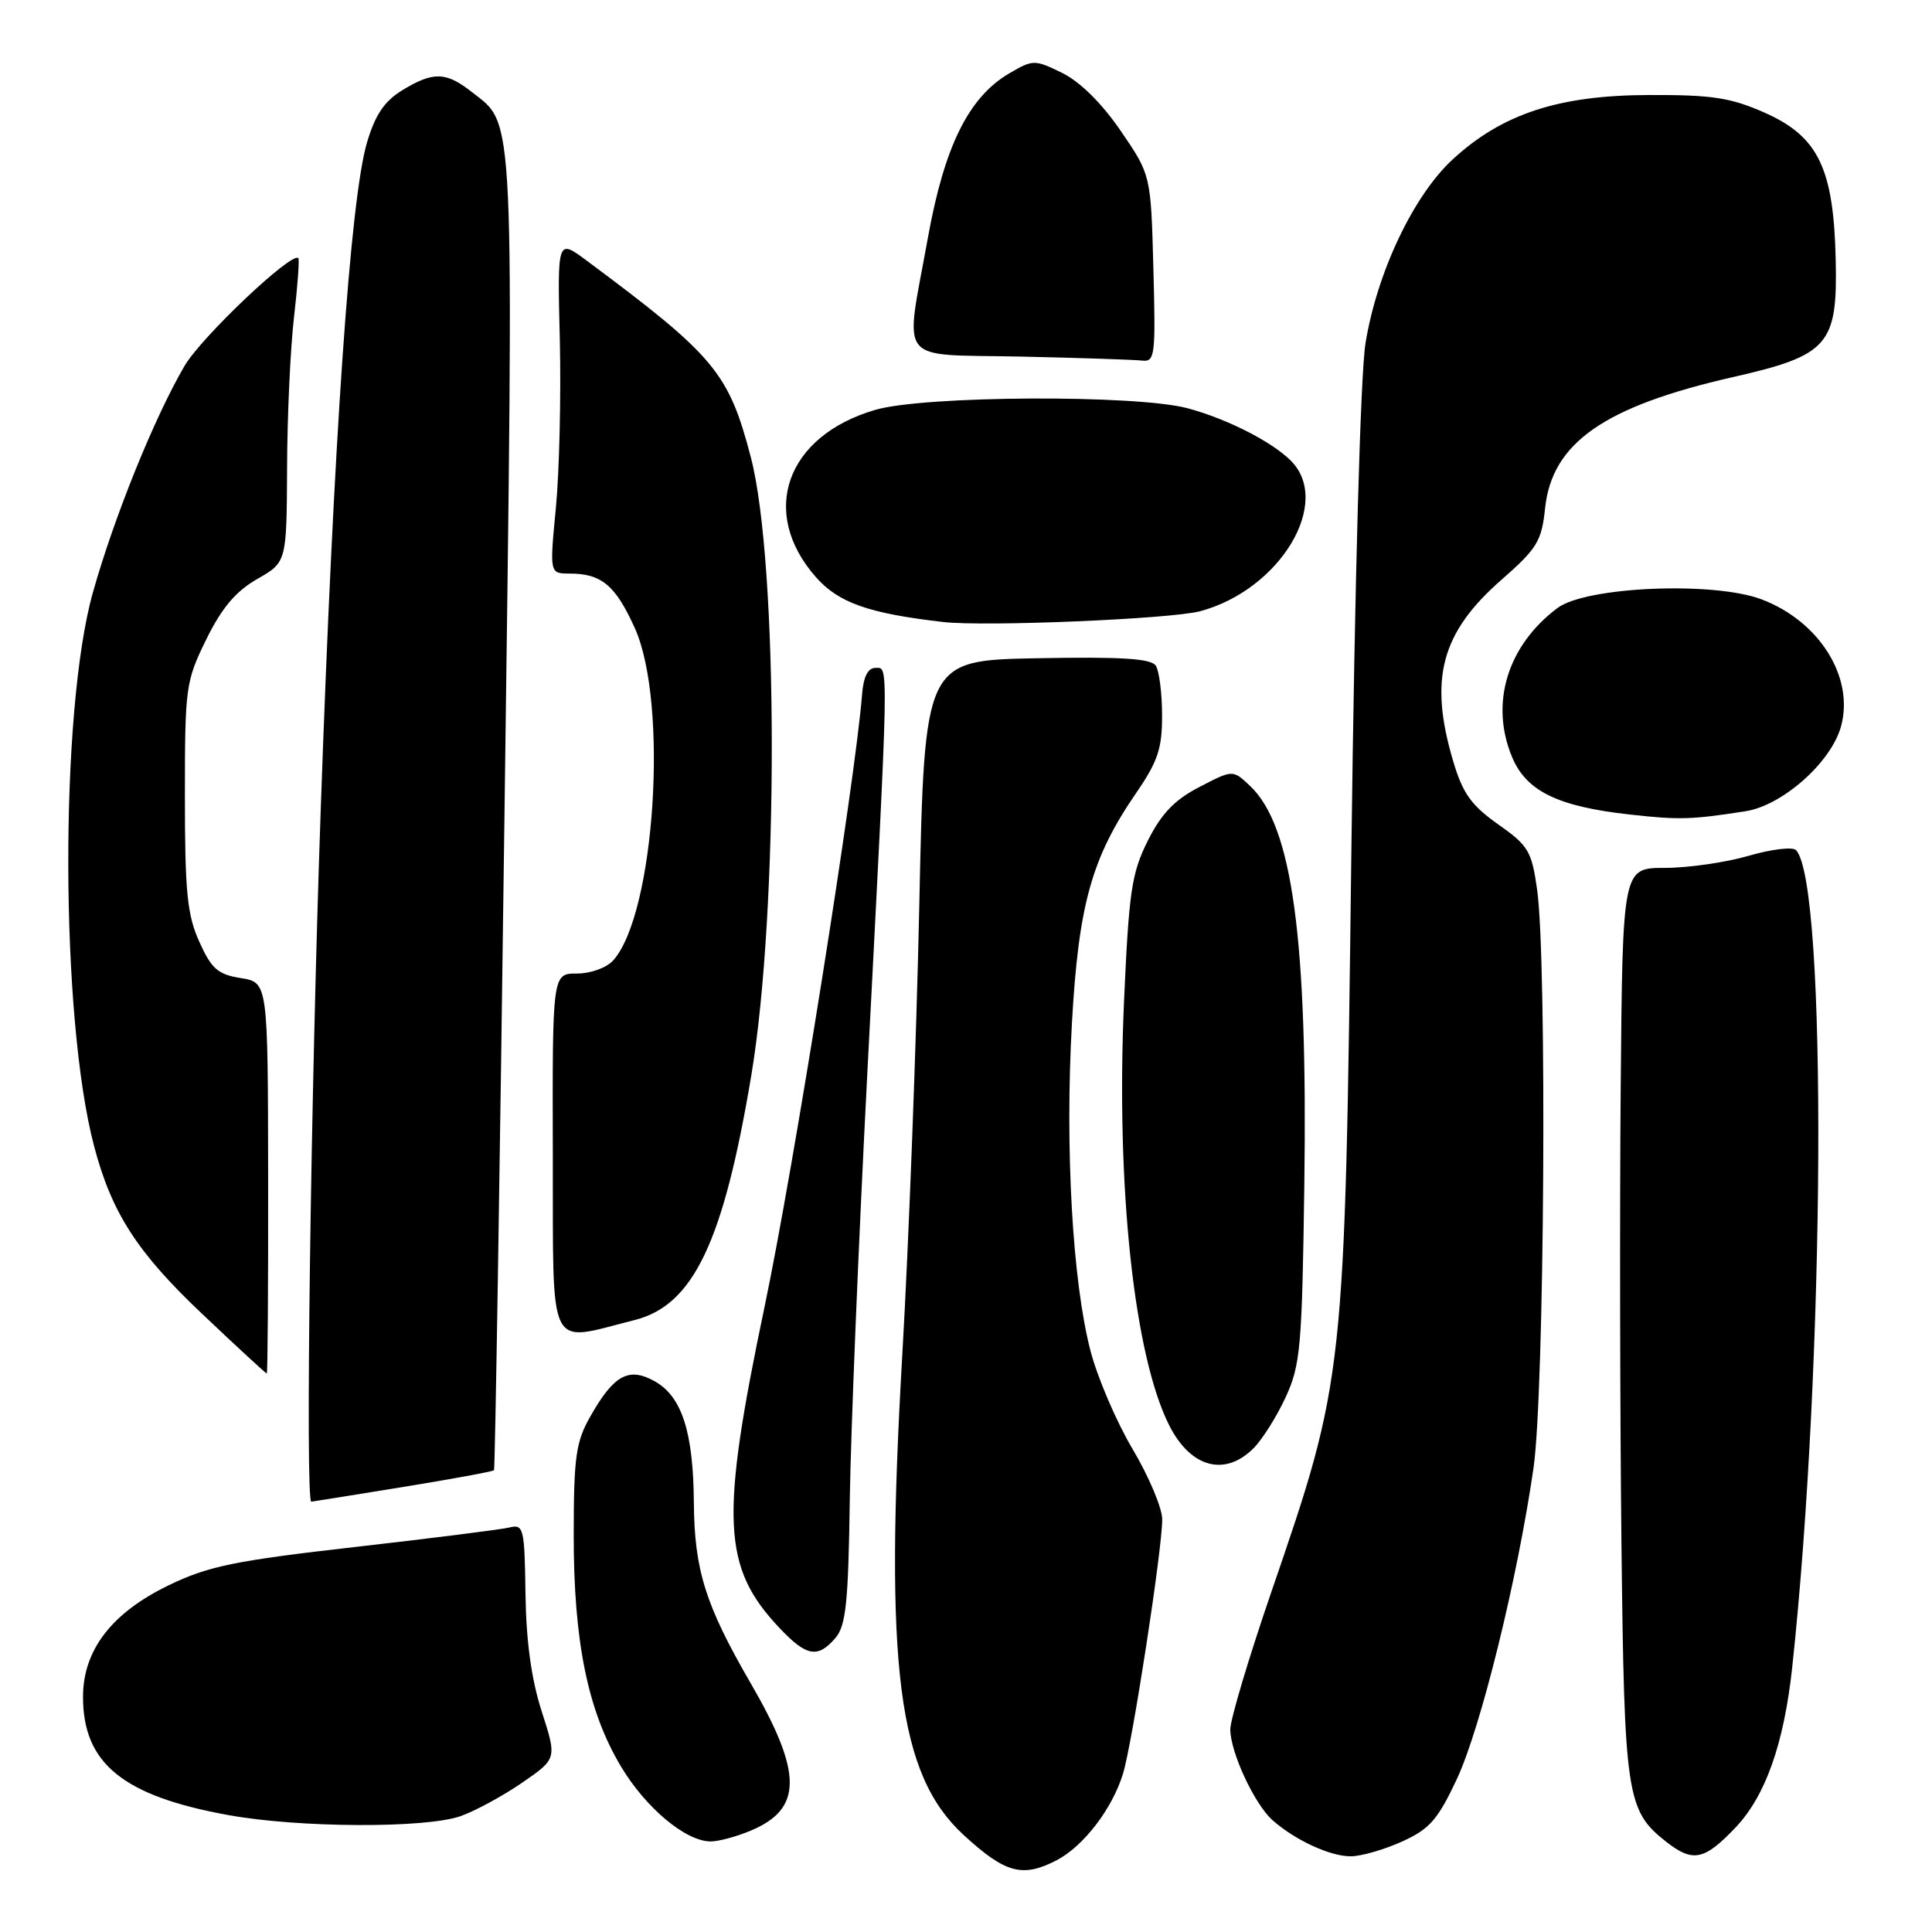<?xml version="1.0" encoding="UTF-8" standalone="no"?>
<!DOCTYPE svg PUBLIC "-//W3C//DTD SVG 1.1//EN" "http://www.w3.org/Graphics/SVG/1.1/DTD/svg11.dtd" >
<svg xmlns="http://www.w3.org/2000/svg" xmlns:xlink="http://www.w3.org/1999/xlink" version="1.1" viewBox="0 0 256 256">
 <g >
 <path fill="currentColor"
d=" M 140.00 246.50 C 143.57 244.65 147.40 239.65 148.81 235.00 C 150.06 230.90 154.00 205.31 154.00 201.34 C 154.00 199.84 152.24 195.65 150.08 192.02 C 147.93 188.40 145.41 182.52 144.49 178.97 C 142.11 169.81 141.11 152.24 142.03 135.68 C 142.91 119.86 144.64 113.66 150.57 105.04 C 153.42 100.89 154.00 99.16 153.98 94.77 C 153.98 91.87 153.60 88.93 153.16 88.22 C 152.55 87.26 148.69 87.01 137.42 87.22 C 122.50 87.50 122.50 87.50 121.81 120.00 C 121.43 137.88 120.42 164.65 119.56 179.50 C 117.17 220.93 118.98 235.12 127.66 243.12 C 133.20 248.22 135.47 248.84 140.00 246.50 Z  M 185.79 244.01 C 189.43 242.36 190.52 241.11 193.04 235.74 C 196.21 228.96 201.08 209.20 203.20 194.50 C 204.65 184.48 205.00 127.40 203.68 117.91 C 202.96 112.78 202.53 112.05 198.50 109.22 C 194.95 106.71 193.82 105.13 192.56 100.88 C 189.31 89.95 190.94 83.83 198.98 76.80 C 203.67 72.69 204.28 71.70 204.73 67.36 C 205.64 58.68 212.54 53.86 229.61 49.97 C 242.29 47.09 243.50 45.71 243.24 34.41 C 242.97 22.32 240.94 18.11 233.89 14.96 C 229.34 12.94 226.93 12.56 218.50 12.59 C 206.54 12.62 199.04 15.08 192.49 21.12 C 187.28 25.92 182.44 36.14 180.93 45.52 C 180.27 49.68 179.51 76.93 179.06 113.00 C 178.20 182.62 178.21 182.55 168.46 210.94 C 165.46 219.68 163.01 227.88 163.02 229.17 C 163.05 232.24 166.23 239.06 168.61 241.18 C 171.60 243.83 176.27 245.99 179.00 245.97 C 180.38 245.96 183.43 245.08 185.79 244.01 Z  M 229.98 242.14 C 233.93 237.99 236.38 231.05 237.47 221.00 C 241.84 180.45 242.15 117.15 237.99 112.65 C 237.55 112.18 234.72 112.52 231.70 113.40 C 228.67 114.28 223.67 115.00 220.60 115.00 C 215.00 115.00 215.00 115.00 214.75 144.25 C 214.61 160.34 214.66 187.45 214.85 204.50 C 215.23 237.96 215.52 239.90 220.76 244.03 C 224.32 246.82 225.82 246.52 229.98 242.14 Z  M 99.45 242.58 C 106.38 239.69 106.38 234.94 99.43 222.97 C 93.47 212.68 92.01 208.04 91.94 199.12 C 91.87 189.76 90.36 185.05 86.76 183.03 C 83.33 181.11 81.37 182.16 78.27 187.60 C 76.31 191.02 76.03 192.94 76.02 203.30 C 76.00 217.49 77.88 226.73 82.30 234.10 C 85.60 239.60 90.88 244.00 94.18 244.00 C 95.22 244.00 97.59 243.36 99.45 242.58 Z  M 61.05 240.64 C 63.00 239.95 66.67 237.95 69.20 236.21 C 73.80 233.04 73.80 233.04 71.78 226.77 C 70.41 222.53 69.72 217.49 69.63 211.21 C 69.51 202.45 69.38 201.94 67.50 202.40 C 66.40 202.67 57.17 203.83 47.00 204.99 C 31.12 206.80 27.64 207.51 22.39 210.04 C 14.80 213.70 11.00 218.65 11.00 224.85 C 11.00 233.67 16.30 237.98 30.27 240.51 C 39.63 242.21 56.47 242.28 61.05 240.64 Z  M 110.70 217.04 C 112.09 215.41 112.41 212.36 112.60 198.79 C 112.73 189.83 113.77 164.50 114.91 142.50 C 117.82 86.49 117.78 88.50 116.00 88.50 C 115.00 88.50 114.41 89.68 114.23 92.00 C 113.35 103.35 105.17 154.74 101.34 173.00 C 95.39 201.34 95.68 207.69 103.32 215.75 C 106.87 219.50 108.36 219.77 110.70 217.04 Z  M 53.36 197.04 C 59.88 195.98 65.33 194.98 65.46 194.81 C 65.60 194.64 66.23 155.45 66.85 107.72 C 68.10 13.07 68.27 16.72 62.49 12.17 C 59.09 9.50 57.40 9.46 53.30 11.96 C 50.94 13.40 49.72 15.20 48.63 18.88 C 46.42 26.32 44.21 58.23 42.49 107.50 C 41.17 145.10 40.44 199.04 41.25 198.98 C 41.39 198.97 46.84 198.10 53.36 197.04 Z  M 166.10 191.90 C 167.26 190.74 169.17 187.71 170.35 185.15 C 172.32 180.89 172.53 178.54 172.83 157.00 C 173.28 124.32 171.25 109.40 165.62 104.12 C 163.35 101.98 163.35 101.98 158.93 104.28 C 155.62 105.99 153.89 107.81 152.08 111.42 C 149.93 115.72 149.58 118.16 148.93 132.89 C 147.87 157.35 150.28 179.74 154.96 188.93 C 157.80 194.49 162.31 195.69 166.10 191.90 Z  M 35.53 156.09 C 35.50 130.18 35.50 130.18 31.91 129.60 C 28.87 129.12 28.02 128.38 26.41 124.79 C 24.80 121.23 24.50 118.17 24.50 105.53 C 24.50 91.05 24.60 90.29 27.33 84.73 C 29.39 80.54 31.23 78.36 34.07 76.73 C 37.98 74.50 37.98 74.50 38.04 62.00 C 38.06 55.12 38.48 46.12 38.96 42.00 C 39.44 37.88 39.69 34.36 39.53 34.20 C 38.66 33.32 26.70 44.65 24.45 48.49 C 20.46 55.31 15.13 68.48 12.31 78.50 C 7.89 94.21 7.98 134.87 12.47 151.88 C 14.79 160.70 18.18 165.96 26.80 174.11 C 31.38 178.45 35.23 182.00 35.35 182.00 C 35.47 182.00 35.55 170.34 35.53 156.09 Z  M 84.07 174.92 C 91.87 172.96 95.85 164.62 99.55 142.50 C 103.20 120.70 103.16 74.65 99.49 60.59 C 96.55 49.35 94.71 47.16 77.68 34.49 C 73.85 31.65 73.85 31.65 74.18 45.08 C 74.35 52.46 74.12 62.44 73.66 67.25 C 72.82 76.00 72.82 76.00 75.48 76.00 C 79.69 76.00 81.55 77.55 84.11 83.21 C 88.60 93.14 86.79 121.06 81.26 127.25 C 80.37 128.24 78.27 129.00 76.44 129.00 C 73.19 129.00 73.19 129.00 73.25 153.02 C 73.32 179.75 72.38 177.85 84.07 174.92 Z  M 231.31 107.49 C 236.20 106.72 242.63 101.01 243.94 96.27 C 245.73 89.77 241.11 82.35 233.45 79.43 C 227.11 77.01 210.19 77.72 206.38 80.56 C 199.73 85.54 197.39 93.21 200.36 100.32 C 202.25 104.84 206.41 106.87 215.97 107.93 C 222.50 108.66 224.15 108.61 231.31 107.49 Z  M 159.03 80.99 C 169.61 78.15 176.58 66.58 171.04 61.04 C 168.52 58.52 162.59 55.50 157.38 54.10 C 150.57 52.27 122.47 52.41 115.97 54.31 C 104.16 57.77 100.56 67.88 108.10 76.46 C 111.09 79.87 115.12 81.29 125.00 82.42 C 130.58 83.06 155.16 82.02 159.03 80.99 Z  M 152.83 35.59 C 152.50 23.18 152.50 23.18 148.50 17.34 C 145.99 13.67 143.10 10.82 140.74 9.66 C 137.08 7.88 136.89 7.88 133.75 9.71 C 128.36 12.86 125.14 19.36 122.95 31.51 C 119.88 48.57 118.57 46.89 135.25 47.25 C 143.09 47.42 150.32 47.66 151.33 47.78 C 153.04 47.98 153.14 47.14 152.83 35.59 Z "/>
</g>
</svg>